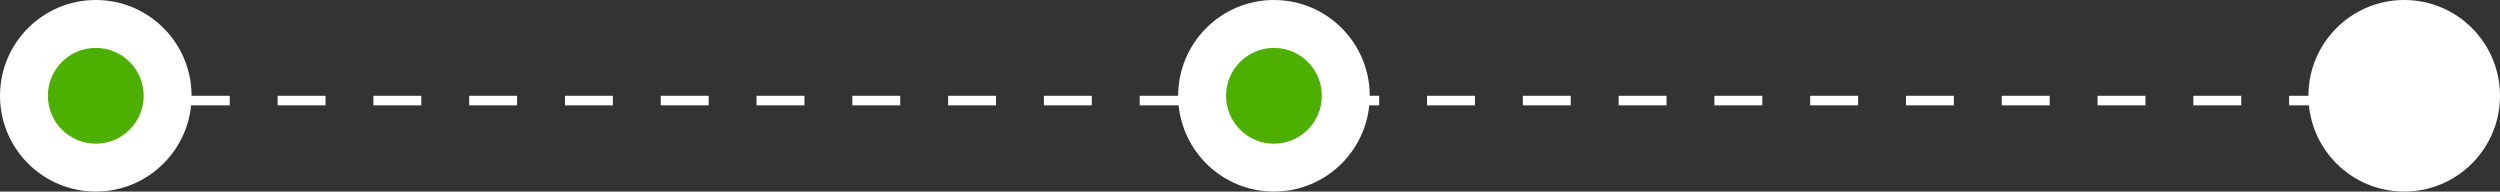<svg width="261" height="20" viewBox="0 0 261 20" fill="none" xmlns="http://www.w3.org/2000/svg">
<rect x="0" y="0" width="261" height="20" fill="#333333" stroke="none"/>
<line x1="8.984" y1="10.5" x2="256.016" y2="10.5" stroke="white" stroke-dasharray="5 5"/>
<circle cx="10" cy="10" r="10" fill="white"/>
<circle cx="10" cy="10" r="5" fill="#4DAF00"/>
<circle cx="251" cy="10" r="10" fill="white"/>
<circle cx="133" cy="10" r="10" fill="white"/>
<circle cx="133" cy="10" r="5" fill="#4DAF00"/>
</svg>
